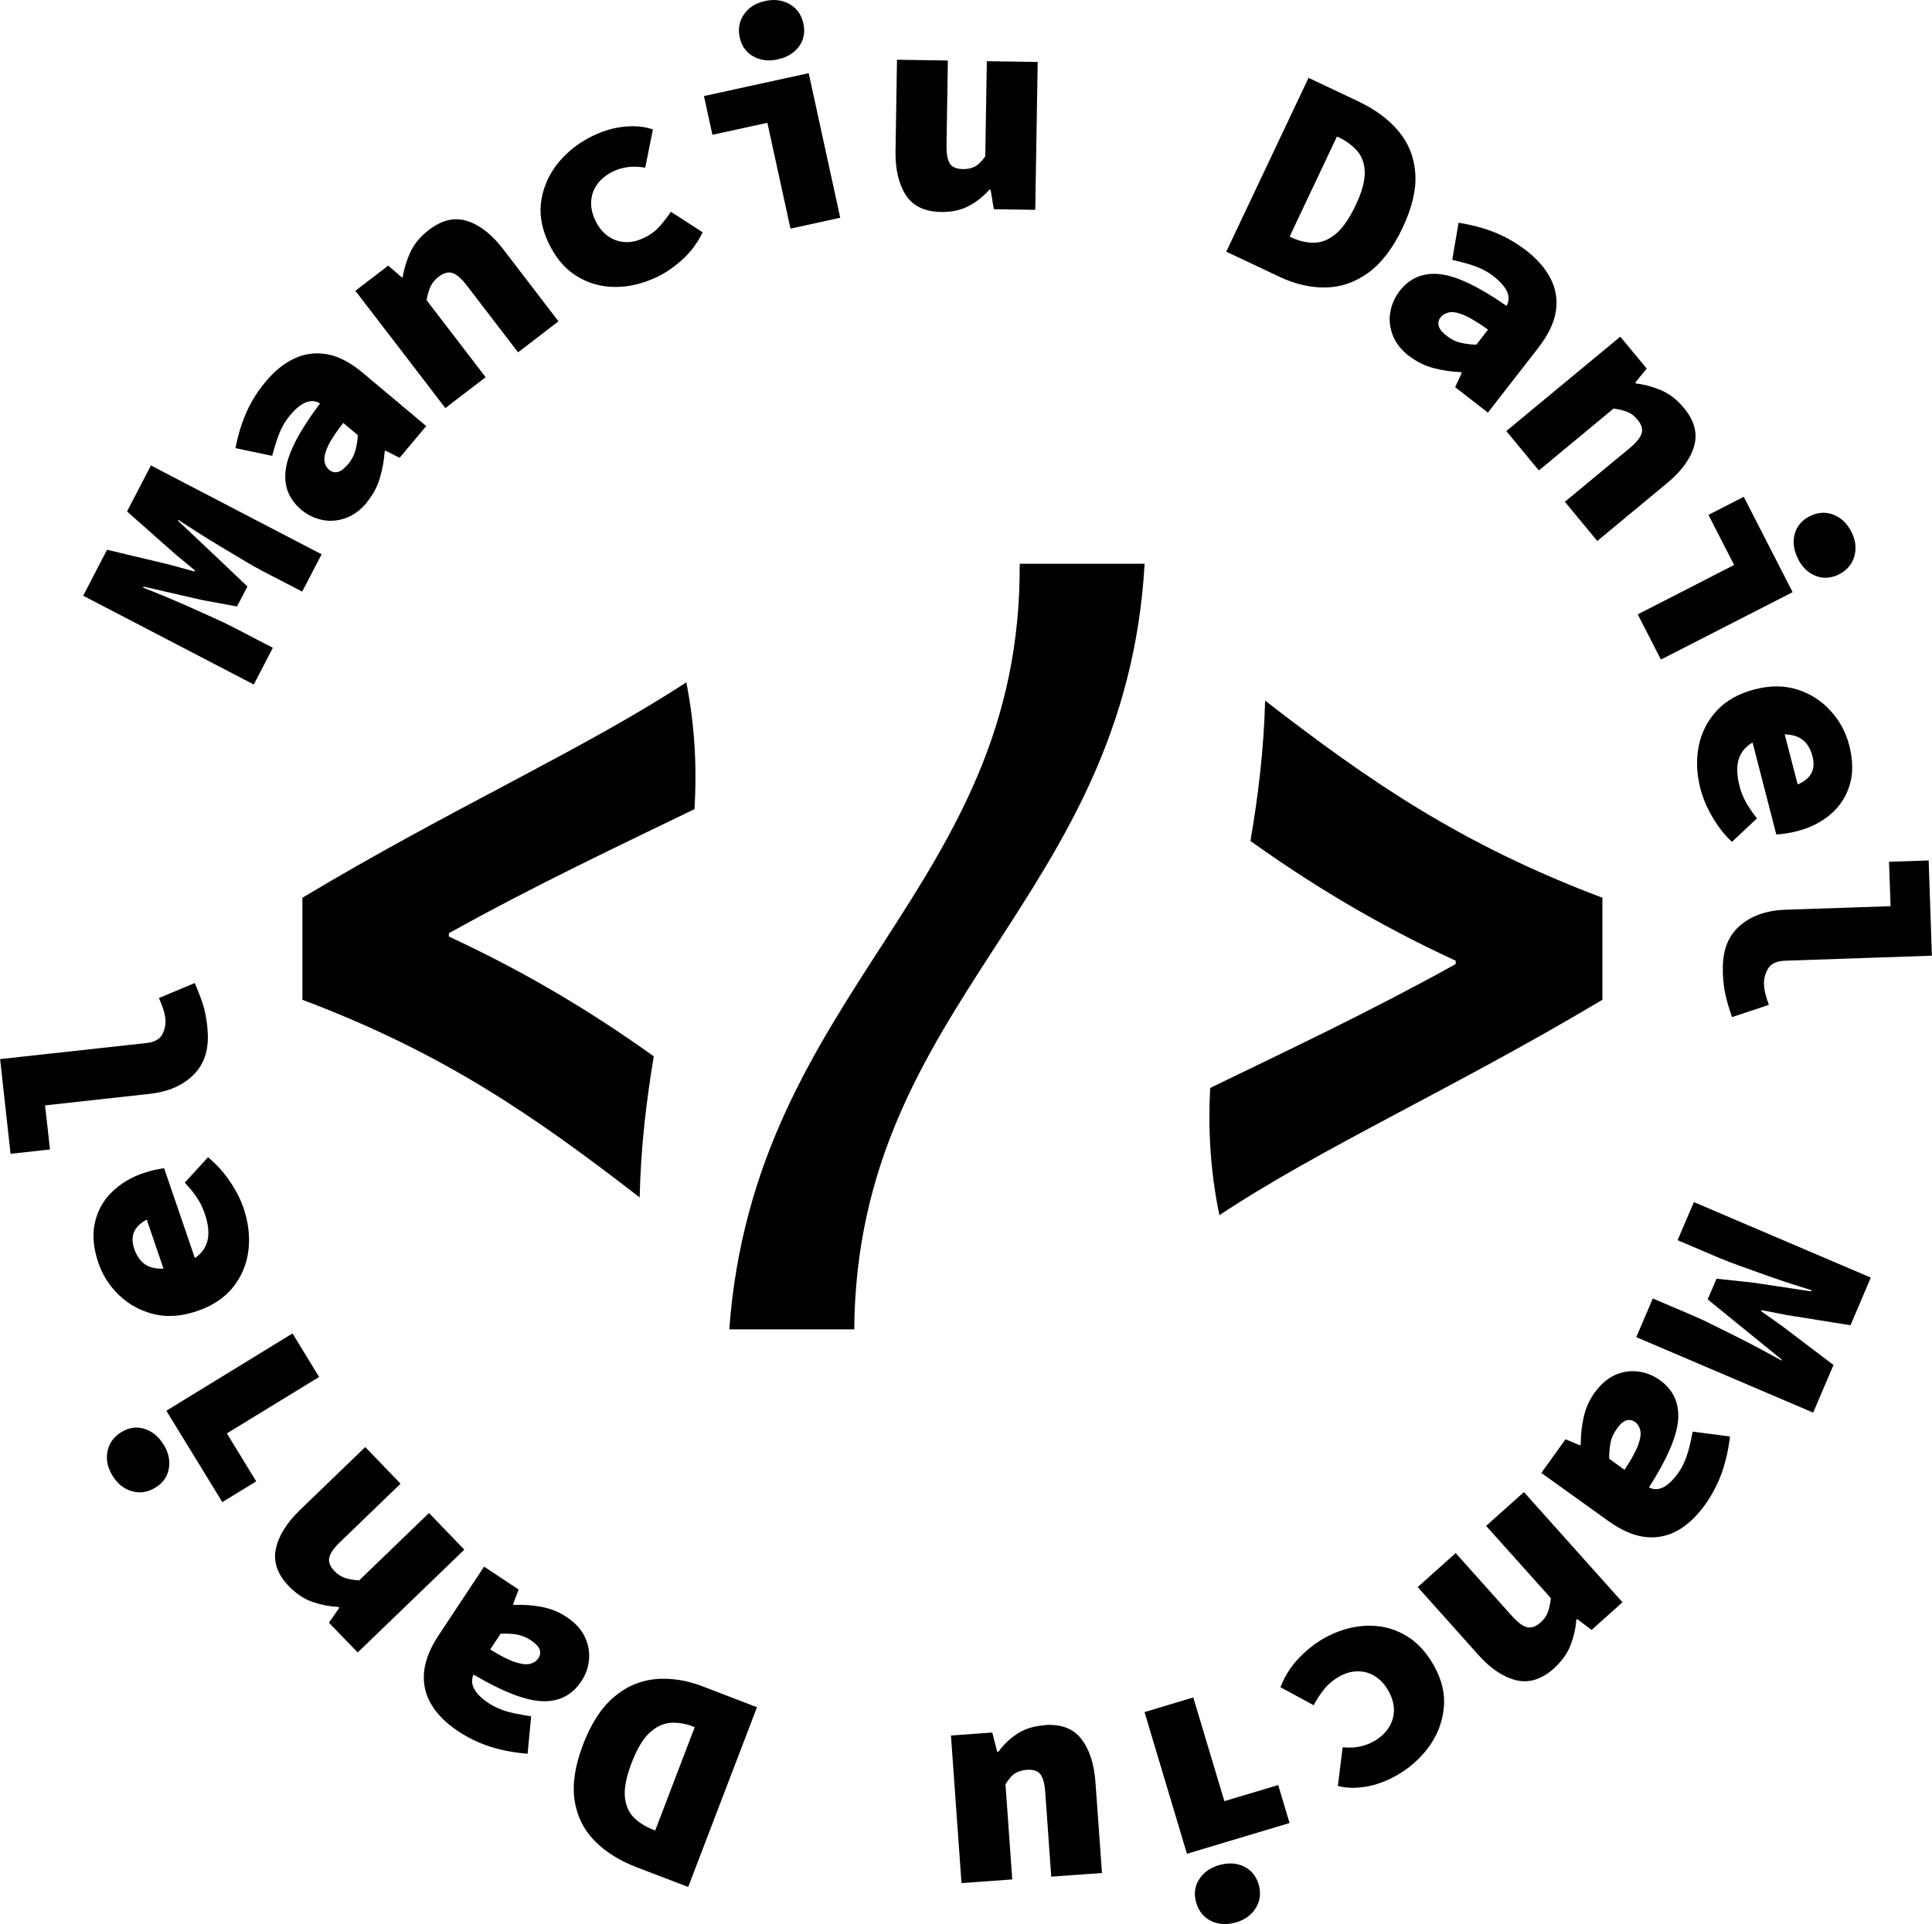 <?xml version="1.0" encoding="UTF-8"?>
<svg id="logo-circular" data-name="Layer 1" xmlns="http://www.w3.org/2000/svg" viewBox="0 0 173.97 173.29">
  <defs>
    <style>
      .dark {
        fill: #231f20;
      }
      .light {
        fill: #ffffff;
      }
    </style>
  </defs>
  <g>
    <path  d="m22.86,61.65c-5.12-2.67-10.24-5.33-15.37-8,.72-1.38,1.44-2.76,2.15-4.14l5.66,1.35c.74.2,1.47.41,2.21.61.02-.03.03-.06.05-.09-.59-.49-1.18-.97-1.76-1.46-1.45-1.29-2.91-2.57-4.36-3.86.72-1.38,1.44-2.76,2.15-4.14,5.12,2.67,10.24,5.33,15.37,8-.58,1.12-1.16,2.24-1.75,3.36-1.21-.63-2.41-1.25-3.62-1.88-.46-.24-1.02-.56-1.69-.96-.67-.4-1.38-.82-2.12-1.27-.74-.44-1.44-.88-2.1-1.3-.66-.42-1.2-.77-1.62-1.05-.01.02-.02.05-.04.07,1.3,1.22,2.59,2.45,3.89,3.67.79.75,1.58,1.5,2.37,2.26-.31.6-.62,1.2-.94,1.8-1.08-.2-2.15-.4-3.23-.6-1.73-.4-3.45-.79-5.18-1.19-.02.03-.03.06-.05.09.47.18,1.06.42,1.79.72.73.3,1.48.62,2.27.97.79.35,1.54.69,2.25,1.01.71.32,1.3.6,1.76.84,1.21.63,2.41,1.25,3.62,1.88-.57,1.1-1.15,2.21-1.72,3.31Z"/>
    <path  d="m33.05,45.24c-.59.71-1.24,1.18-1.95,1.43-.7.24-1.4.3-2.1.15-.69-.14-1.32-.45-1.88-.92-1.14-.96-1.6-2.19-1.38-3.68.22-1.49,1.25-3.46,3.08-5.89-.28-.17-.57-.23-.86-.2-.29.03-.6.16-.9.37-.31.22-.62.51-.94.9-.24.29-.46.6-.65.95-.19.35-.36.75-.51,1.19-.15.44-.3.95-.45,1.51-1.1-.23-2.21-.46-3.31-.69.15-.76.34-1.49.58-2.19.24-.7.54-1.37.89-2,.36-.63.77-1.23,1.25-1.8.81-.97,1.68-1.67,2.62-2.1.93-.43,1.92-.55,2.95-.36,1.03.19,2.11.76,3.22,1.7,1.89,1.59,3.78,3.18,5.67,4.76-.8.95-1.6,1.9-2.4,2.86-.42-.22-.84-.43-1.27-.65-.02.03-.05.05-.07.08-.06.81-.2,1.62-.44,2.41-.24.8-.63,1.51-1.16,2.15Zm-1.73-3.4c.34-.41.57-.84.69-1.3.12-.46.19-.91.21-1.35-.44-.37-.87-.73-1.31-1.1-.67.85-1.13,1.55-1.39,2.11-.25.55-.35,1-.3,1.33.05.34.2.6.43.79.15.13.32.2.5.21.18.02.37-.04.56-.15.19-.12.39-.3.6-.54Z"/>
    <path  d="m40.11,36.76c-2.7-3.52-5.4-7.05-8.11-10.57.99-.76,1.97-1.51,2.96-2.27.41.36.82.72,1.23,1.07.03-.02.06-.04.08-.06.11-.73.34-1.47.68-2.22.35-.75.91-1.42,1.68-2.01,1.17-.9,2.32-1.16,3.46-.79,1.14.37,2.21,1.21,3.21,2.52,1.66,2.17,3.33,4.34,4.99,6.51-1.21.93-2.43,1.86-3.64,2.79-1.55-2.02-3.09-4.03-4.64-6.05-.45-.59-.87-.95-1.25-1.09-.38-.13-.8-.02-1.27.34-.34.26-.58.56-.73.89-.15.34-.26.74-.35,1.21,1.77,2.31,3.55,4.62,5.32,6.94l-3.64,2.79Z"/>
    <path  d="m59.06,24.99c-1.27.59-2.54.88-3.79.85-1.26-.02-2.4-.37-3.43-1.03-1.03-.66-1.86-1.67-2.48-3-.62-1.34-.82-2.63-.6-3.88.22-1.25.76-2.38,1.6-3.38.85-1,1.89-1.79,3.13-2.37.95-.44,1.89-.7,2.82-.78.93-.08,1.76,0,2.48.26-.23,1.15-.46,2.29-.69,3.44-.59-.1-1.12-.11-1.57-.05-.45.06-.87.18-1.26.36-.6.28-1.07.65-1.43,1.1-.35.46-.56.97-.6,1.54-.05.57.07,1.16.35,1.77.29.61.66,1.09,1.12,1.42.46.33.97.52,1.52.56.56.04,1.11-.08,1.68-.34.6-.28,1.09-.63,1.48-1.07.39-.44.73-.88,1.02-1.32.95.62,1.9,1.23,2.86,1.85-.46.96-1.07,1.78-1.85,2.48-.77.69-1.56,1.23-2.37,1.6Z"/>
    <path  d="m71.18,20.59c-.69-3.18-1.39-6.35-2.08-9.53-1.65.36-3.3.72-4.95,1.08-.25-1.16-.51-2.33-.76-3.49,3.14-.69,6.28-1.37,9.43-2.06.95,4.34,1.89,8.68,2.84,13.02l-4.48.98Zm-1.14-15.24c-.83.18-1.57.09-2.21-.27-.64-.36-1.05-.93-1.22-1.71-.17-.78-.04-1.48.39-2.09.43-.61,1.06-1.01,1.9-1.19.83-.18,1.57-.08,2.22.29.65.38,1.05.96,1.22,1.74.17.78.04,1.47-.39,2.06-.44.6-1.07.98-1.9,1.16Z"/>
    <path  d="m84.76,19.09c-1.49-.02-2.56-.53-3.2-1.53-.64-1-.95-2.32-.92-3.97.04-2.74.09-5.47.13-8.21,1.53.02,3.06.05,4.58.07l-.12,7.62c-.01.75.08,1.29.28,1.63.2.34.6.52,1.2.53.39,0,.74-.06,1.04-.21.3-.15.63-.46.97-.93.05-2.86.09-5.72.14-8.58,1.53.02,3.06.05,4.58.07-.07,4.44-.14,8.88-.22,13.32-1.24-.02-2.49-.04-3.73-.06-.1-.59-.19-1.18-.29-1.76-.04,0-.07,0-.11,0-.56.63-1.19,1.13-1.89,1.49-.7.36-1.52.54-2.46.52Z"/>
    <path  d="m110.42,22.67c2.47-5.22,4.94-10.44,7.41-15.66,1.5.71,3,1.42,4.5,2.13,1.49.71,2.69,1.59,3.59,2.66.9,1.06,1.41,2.32,1.52,3.77.11,1.45-.27,3.1-1.14,4.94-.87,1.85-1.91,3.2-3.1,4.06-1.19.86-2.48,1.3-3.85,1.32-1.37.02-2.77-.31-4.18-.98-1.58-.75-3.16-1.5-4.75-2.24Zm5.72-1.36s.1.05.14.07c.67.32,1.34.48,2.01.48.67,0,1.32-.25,1.95-.76.63-.51,1.24-1.37,1.82-2.59.58-1.22.85-2.22.83-3.01-.02-.79-.25-1.42-.69-1.92-.44-.49-.99-.9-1.67-1.22-.05-.02-.1-.05-.14-.07-1.42,3-2.84,6.01-4.26,9.01Z"/>
    <path  d="m126.92,32.1c-.73-.57-1.23-1.2-1.5-1.89-.27-.69-.35-1.39-.23-2.09.12-.7.4-1.33.84-1.91.92-1.18,2.12-1.68,3.63-1.52,1.5.17,3.5,1.12,6,2.86.15-.29.21-.57.17-.87-.04-.29-.18-.59-.41-.89-.23-.3-.54-.6-.93-.91-.29-.23-.62-.43-.98-.61-.36-.18-.76-.33-1.21-.47-.45-.13-.96-.27-1.53-.4.19-1.11.38-2.23.57-3.34.76.12,1.5.29,2.21.5.71.21,1.39.49,2.03.82.64.33,1.26.73,1.85,1.18,1,.77,1.73,1.62,2.2,2.54.47.92.63,1.89.47,2.93-.16,1.04-.68,2.13-1.57,3.28-1.52,1.95-3.03,3.9-4.55,5.85-.98-.76-1.96-1.53-2.95-2.29.2-.43.4-.86.6-1.29-.03-.02-.06-.04-.08-.07-.81-.02-1.62-.14-2.43-.35-.8-.21-1.54-.57-2.2-1.08Zm3.34-1.86c.42.33.86.54,1.32.64.46.1.91.15,1.36.16.35-.45.7-.9,1.05-1.35-.88-.64-1.6-1.07-2.16-1.31-.56-.23-1.01-.32-1.34-.25-.33.07-.59.22-.78.46-.12.15-.18.32-.19.51,0,.18.05.37.17.56.13.19.31.38.57.57Z"/>
    <path  d="m135.64,38.82c3.42-2.83,6.84-5.67,10.26-8.5.79.96,1.59,1.91,2.38,2.87-.34.42-.68.84-1.03,1.27.02.03.05.05.07.08.74.08,1.48.28,2.24.6.76.32,1.45.85,2.07,1.6.94,1.13,1.25,2.28.92,3.43-.33,1.15-1.13,2.25-2.4,3.31-2.11,1.75-4.21,3.49-6.32,5.24-.97-1.18-1.95-2.35-2.92-3.53,1.96-1.62,3.91-3.24,5.87-4.86.57-.48.92-.91,1.04-1.29.12-.39,0-.81-.38-1.26-.27-.33-.58-.56-.92-.69-.34-.13-.75-.23-1.22-.3-2.24,1.86-4.49,3.72-6.73,5.58-.97-1.18-1.95-2.35-2.92-3.53Z"/>
    <path  d="m147.47,55.33c2.89-1.48,5.79-2.96,8.68-4.45-.77-1.5-1.54-3-2.31-4.51,1.06-.54,2.12-1.09,3.18-1.63,1.47,2.86,2.93,5.72,4.4,8.59-3.95,2.02-7.91,4.05-11.86,6.07-.7-1.36-1.39-2.72-2.09-4.08Zm14.44-5c-.39-.76-.49-1.49-.31-2.21.18-.71.63-1.25,1.34-1.62.71-.36,1.42-.42,2.12-.16.7.26,1.25.77,1.64,1.53.39.76.48,1.5.28,2.22-.2.72-.66,1.26-1.37,1.63-.71.36-1.41.41-2.1.15-.69-.27-1.22-.78-1.61-1.54Z"/>
    <path  d="m153.12,71.05c-.35-1.36-.4-2.65-.15-3.88.25-1.23.8-2.29,1.64-3.19.84-.9,1.98-1.53,3.4-1.9,1.41-.36,2.7-.35,3.87.03,1.17.38,2.16,1.02,2.97,1.92.81.89,1.36,1.91,1.66,3.07.35,1.36.37,2.57.04,3.62-.32,1.05-.9,1.93-1.73,2.63-.83.7-1.82,1.2-2.97,1.5-.38.1-.75.17-1.11.22-.36.05-.63.08-.79.08-.81-3.12-1.61-6.24-2.42-9.37.96-.25,1.93-.5,2.89-.75.54,2.1,1.09,4.2,1.63,6.29-.31-.14-.62-.28-.93-.42.86-.22,1.47-.56,1.83-1.02.36-.46.44-1.05.26-1.77-.15-.57-.39-1.01-.73-1.34-.34-.33-.79-.53-1.35-.6-.56-.08-1.23-.01-2,.19-.81.21-1.43.51-1.86.91-.43.39-.69.88-.79,1.47-.1.58-.04,1.27.16,2.06.13.52.33,1,.58,1.46.26.46.59.94.99,1.44-.75.71-1.51,1.42-2.26,2.12-.68-.65-1.27-1.4-1.77-2.27-.5-.86-.85-1.7-1.06-2.51Z"/>
    <path  d="m155.14,87.48c-.06-1.78.43-3.13,1.47-4.06,1.04-.93,2.43-1.43,4.15-1.49,3.16-.11,6.32-.21,9.48-.32-.05-1.33-.09-2.66-.14-4,1.19-.04,2.38-.08,3.57-.12.1,2.86.19,5.72.29,8.58-4.4.15-8.81.3-13.21.45-.76.03-1.28.26-1.54.71-.26.44-.38.9-.37,1.36,0,.28.05.58.12.88.07.3.18.64.32,1.03-1.11.37-2.21.73-3.32,1.1-.24-.7-.43-1.35-.57-1.93-.14-.58-.23-1.31-.26-2.18Z"/>
    <path  d="m152.53,108.26c5.31,2.27,10.62,4.54,15.93,6.8-.61,1.43-1.22,2.86-1.83,4.29-1.92-.31-3.83-.61-5.75-.92-.75-.15-1.5-.29-2.25-.44-.01.03-.03.07-.04.1.62.44,1.25.88,1.87,1.32,1.55,1.17,3.09,2.35,4.64,3.52-.61,1.43-1.22,2.86-1.83,4.29-5.31-2.27-10.62-4.54-15.93-6.8.5-1.16.99-2.32,1.49-3.48,1.25.53,2.5,1.07,3.75,1.6.47.2,1.06.48,1.76.83.7.35,1.44.72,2.21,1.1.77.39,1.5.77,2.19,1.14.69.37,1.25.68,1.69.92.01-.02.02-.05.03-.07-1.38-1.12-2.77-2.25-4.15-3.37-.85-.69-1.69-1.38-2.54-2.07.27-.62.53-1.24.8-1.86,1.09.12,2.18.24,3.27.35,1.75.26,3.5.53,5.25.79.01-.03.03-.07.04-.1-.48-.15-1.09-.34-1.84-.58-.75-.24-1.53-.51-2.34-.8-.81-.29-1.59-.57-2.32-.83-.74-.27-1.34-.5-1.82-.7-1.25-.53-2.5-1.07-3.75-1.6.49-1.14.98-2.29,1.47-3.43Z"/>
    <path  d="m143.61,125.4c.54-.75,1.15-1.27,1.83-1.57.68-.3,1.38-.4,2.08-.31.7.09,1.35.34,1.94.77,1.21.87,1.76,2.06,1.65,3.57-.11,1.51-.99,3.54-2.63,6.1.29.14.58.19.87.13.29-.05.58-.2.87-.44.29-.24.58-.56.87-.96.22-.3.41-.64.57-1,.16-.36.3-.77.42-1.22.12-.45.23-.97.34-1.54,1.12.15,2.24.3,3.36.44-.09.77-.23,1.51-.42,2.23-.19.72-.43,1.41-.74,2.06-.31.66-.68,1.29-1.11,1.89-.74,1.02-1.55,1.79-2.45,2.29-.9.5-1.87.7-2.91.58-1.04-.12-2.16-.6-3.34-1.45-2.01-1.44-4.01-2.88-6.02-4.32.73-1.01,1.45-2.02,2.18-3.03.44.18.88.37,1.31.55.02-.03.04-.06.06-.09,0-.81.08-1.63.26-2.44.18-.81.51-1.56,1-2.24Zm1.99,3.26c-.31.43-.51.88-.59,1.35-.08.47-.12.92-.11,1.36.46.33.92.66,1.38,1,.6-.9,1.01-1.64,1.22-2.21.21-.57.28-1.02.2-1.35-.08-.33-.24-.58-.49-.76-.16-.11-.33-.17-.52-.17-.18,0-.37.06-.55.2-.18.13-.37.33-.55.59Z"/>
    <path  d="m137.22,134.37c2.96,3.31,5.92,6.62,8.88,9.93-.93.83-1.85,1.66-2.78,2.49-.43-.33-.87-.65-1.3-.98-.03.02-.05.05-.08.07-.05.74-.22,1.49-.51,2.26-.29.77-.8,1.48-1.52,2.13-1.1.98-2.23,1.33-3.39,1.05-1.16-.29-2.29-1.04-3.39-2.27l-5.47-6.12,3.42-3.06c1.69,1.89,3.39,3.79,5.08,5.68.5.56.94.89,1.33.99.39.1.8-.04,1.24-.43.32-.28.54-.6.66-.95.12-.35.21-.76.26-1.23-1.94-2.17-3.89-4.34-5.83-6.51,1.14-1.02,2.28-2.04,3.42-3.06Z"/>
    <path  d="m119.19,147.56c1.22-.69,2.46-1.07,3.72-1.14,1.25-.07,2.42.18,3.5.77,1.08.58,1.98,1.52,2.71,2.81.72,1.29,1.02,2.56.89,3.82-.13,1.26-.57,2.43-1.34,3.49-.77,1.06-1.75,1.93-2.94,2.6-.91.51-1.83.85-2.76,1-.92.15-1.76.13-2.5-.07.14-1.16.29-2.32.43-3.48.6.05,1.12.03,1.57-.07.45-.1.85-.25,1.22-.46.57-.32,1.02-.72,1.34-1.21.32-.49.48-1.01.49-1.59,0-.57-.16-1.15-.49-1.74-.33-.59-.74-1.03-1.22-1.33-.48-.3-1-.45-1.56-.44-.56,0-1.11.16-1.65.47-.57.32-1.04.72-1.4,1.18-.36.47-.66.93-.91,1.4-1-.54-1.99-1.08-2.99-1.62.38-.99.93-1.86,1.65-2.61.72-.75,1.47-1.34,2.24-1.78Z"/>
    <path  d="m107.45,152.87c.93,3.11,1.87,6.23,2.8,9.34,1.62-.48,3.23-.97,4.85-1.45.34,1.14.68,2.28,1.02,3.42-3.08.92-6.16,1.85-9.24,2.77-1.27-4.25-2.55-8.51-3.82-12.76,1.46-.44,2.93-.88,4.39-1.32Zm2.3,15.11c.82-.24,1.56-.21,2.23.1.67.31,1.12.85,1.35,1.61.23.77.15,1.47-.23,2.11-.38.64-.98,1.09-1.8,1.33-.82.24-1.56.2-2.23-.12-.67-.33-1.12-.87-1.35-1.64-.23-.77-.15-1.46.24-2.09.39-.63.99-1.06,1.81-1.31Z"/>
    <path  d="m94.05,155.36c1.49-.11,2.6.31,3.32,1.25.73.94,1.15,2.23,1.27,3.88.2,2.73.39,5.46.59,8.19-1.52.11-3.05.22-4.57.33-.18-2.53-.36-5.07-.54-7.6-.05-.74-.19-1.28-.42-1.6-.23-.32-.64-.46-1.25-.42-.39.03-.73.13-1.02.3-.29.17-.59.51-.89,1.01.2,2.85.41,5.71.61,8.56-1.52.11-3.05.22-4.57.33-.32-4.43-.64-8.86-.95-13.29,1.24-.09,2.48-.18,3.72-.27.15.58.3,1.15.44,1.73.04,0,.07,0,.11,0,.5-.68,1.09-1.23,1.75-1.65.66-.42,1.47-.67,2.41-.73Z"/>
    <path  d="m68.16,153.76c-2.06,5.39-4.13,10.78-6.19,16.18l-4.65-1.78c-1.54-.59-2.8-1.38-3.78-2.38-.98-.99-1.58-2.21-1.8-3.64-.22-1.44.03-3.11.76-5.02.73-1.91,1.66-3.34,2.78-4.29,1.12-.95,2.37-1.48,3.74-1.61,1.37-.12,2.78.09,4.24.65,1.63.63,3.27,1.25,4.9,1.88Zm-5.6,1.79s-.1-.04-.15-.06c-.7-.27-1.38-.38-2.04-.33-.67.05-1.29.35-1.89.9-.59.55-1.13,1.46-1.61,2.72-.48,1.26-.68,2.28-.6,3.07.08.78.36,1.4.83,1.86.47.46,1.06.82,1.75,1.08.05.02.1.04.15.06,1.19-3.1,2.38-6.21,3.56-9.31Z"/>
    <path  d="m51.01,145.62c.77.51,1.32,1.1,1.64,1.77.32.67.45,1.36.39,2.06-.06.71-.29,1.36-.7,1.97-.82,1.24-1.99,1.84-3.5,1.79-1.51-.05-3.58-.85-6.2-2.4-.13.3-.17.59-.1.88.07.29.22.57.47.86.25.28.58.56,1,.84.31.21.65.38,1.02.53.37.15.78.27,1.24.37.46.1.98.19,1.56.28-.11,1.12-.21,2.25-.32,3.37-.77-.06-1.52-.17-2.24-.33-.73-.16-1.42-.38-2.09-.66-.67-.28-1.31-.63-1.93-1.04-1.05-.7-1.85-1.48-2.38-2.36-.54-.88-.77-1.84-.69-2.89.08-1.05.52-2.18,1.32-3.39,1.36-2.06,2.73-4.12,4.09-6.18l3.11,2.06c-.17.44-.33.89-.5,1.33.03.02.06.04.09.06.81-.04,1.63.02,2.45.17.82.15,1.58.45,2.27.91Zm-3.19,2.11c-.44-.29-.9-.47-1.37-.54-.47-.07-.92-.08-1.37-.06-.31.47-.63.95-.94,1.42.92.57,1.67.95,2.25,1.14.58.19,1.03.24,1.36.15.33-.09.57-.26.74-.52.11-.16.16-.34.15-.52,0-.18-.08-.37-.22-.54-.14-.18-.34-.35-.61-.53Z"/>
    <path  d="m41.8,139.57c-3.2,3.08-6.39,6.17-9.59,9.25-.86-.89-1.73-1.79-2.59-2.68.31-.45.62-.89.93-1.34-.02-.03-.05-.05-.07-.08-.74-.03-1.5-.17-2.28-.43-.78-.26-1.51-.74-2.19-1.44-1.02-1.06-1.42-2.18-1.17-3.35.24-1.17.96-2.33,2.14-3.48,1.97-1.9,3.94-3.8,5.91-5.7,1.06,1.1,2.12,2.2,3.18,3.3-1.83,1.76-3.66,3.53-5.48,5.29-.54.52-.85.97-.94,1.37-.09.39.07.8.48,1.22.3.31.62.51.97.62.35.11.76.18,1.24.21,2.1-2.02,4.19-4.05,6.29-6.07,1.06,1.1,2.12,2.2,3.18,3.3Z"/>
    <path  d="m14.73,130.09c.45.73.6,1.45.47,2.18-.13.73-.53,1.3-1.22,1.71-.68.42-1.38.52-2.1.32-.72-.21-1.3-.67-1.75-1.4-.45-.73-.6-1.46-.45-2.19.14-.73.56-1.31,1.24-1.73.68-.42,1.38-.52,2.08-.3.7.21,1.28.69,1.72,1.41Zm14.02-6.09c-2.77,1.7-5.55,3.4-8.32,5.09l2.64,4.32c-1.02.62-2.03,1.24-3.05,1.87-1.68-2.74-3.36-5.49-5.04-8.23,3.79-2.32,7.58-4.64,11.36-6.96.8,1.3,1.6,2.61,2.39,3.91Z"/>
    <path  d="m21.92,108.76c.45,1.33.6,2.62.45,3.86-.16,1.25-.62,2.35-1.39,3.31-.77.96-1.85,1.68-3.25,2.15-1.38.47-2.67.56-3.87.27-1.2-.29-2.24-.86-3.11-1.68-.87-.83-1.5-1.8-1.89-2.93-.45-1.33-.56-2.53-.32-3.61.24-1.08.75-2,1.52-2.76.77-.76,1.72-1.34,2.85-1.72.37-.13.73-.23,1.09-.3.36-.08.62-.12.78-.14,1.04,3.05,2.09,6.1,3.13,9.15-.94.32-1.88.64-2.82.97-.7-2.05-1.4-4.1-2.1-6.15.32.12.64.23.96.35-.84.29-1.42.67-1.74,1.16-.32.49-.36,1.08-.12,1.79.19.55.47.98.83,1.28.36.3.83.46,1.39.49.56.03,1.23-.08,1.98-.34.79-.27,1.38-.62,1.78-1.05.4-.43.62-.94.68-1.53.05-.59-.05-1.27-.32-2.05-.17-.5-.4-.97-.69-1.41-.29-.44-.66-.89-1.1-1.36l2.09-2.29c.73.6,1.38,1.3,1.94,2.13.56.82.98,1.63,1.25,2.42Z"/>
    <path  d="m18.67,92.55c.19,1.77-.19,3.15-1.16,4.16-.97,1.01-2.31,1.61-4.02,1.8-3.14.35-6.29.69-9.43,1.04.15,1.32.29,2.65.44,3.97-1.18.13-2.37.26-3.55.39-.31-2.84-.62-5.69-.94-8.53l13.14-1.44c.76-.08,1.25-.36,1.48-.82.23-.46.31-.92.26-1.38-.03-.28-.09-.57-.19-.86-.09-.29-.23-.63-.39-1,1.08-.45,2.15-.9,3.23-1.35.29.68.53,1.31.72,1.88.19.57.33,1.29.42,2.15Z"/>
  </g>
  <g>
    <path  d="m109.8,109.43c-.83-4.01-1.02-7.78-.83-11.45,6.84-3.32,14.29-6.82,22.1-11.15,0-.1.02-.2.02-.3-7.21-3.34-13.02-6.89-18.49-10.79.67-3.94,1.2-8.1,1.32-12.64,9.4,7.27,17.6,12.93,30.37,17.75,0,3.06,0,6.13,0,9.19-13.41,8-25.34,13.32-34.49,19.4Z"/>
    <path  d="m57.59,107.83c-9.46-7.31-17.62-12.99-30.36-17.79,0-3.06,0-6.13,0-9.19,13.38-8.03,25.35-13.36,34.57-19.4.79,3.99.95,7.75.74,11.42-6.85,3.32-14.31,6.83-22.11,11.17,0,.1-.02.2-.02.3,7.19,3.34,12.98,6.88,18.46,10.79-.66,3.96-1.17,8.14-1.27,12.7Z"/>
    <path  d="m65.67,119.72c2.26-30.68,26.34-39.6,26.15-68.95,3.75,0,7.5,0,11.25,0-1.75,30.51-25.9,39.25-26.15,68.95-3.75,0-7.5,0-11.25,0Z"/>
  </g>
</svg>